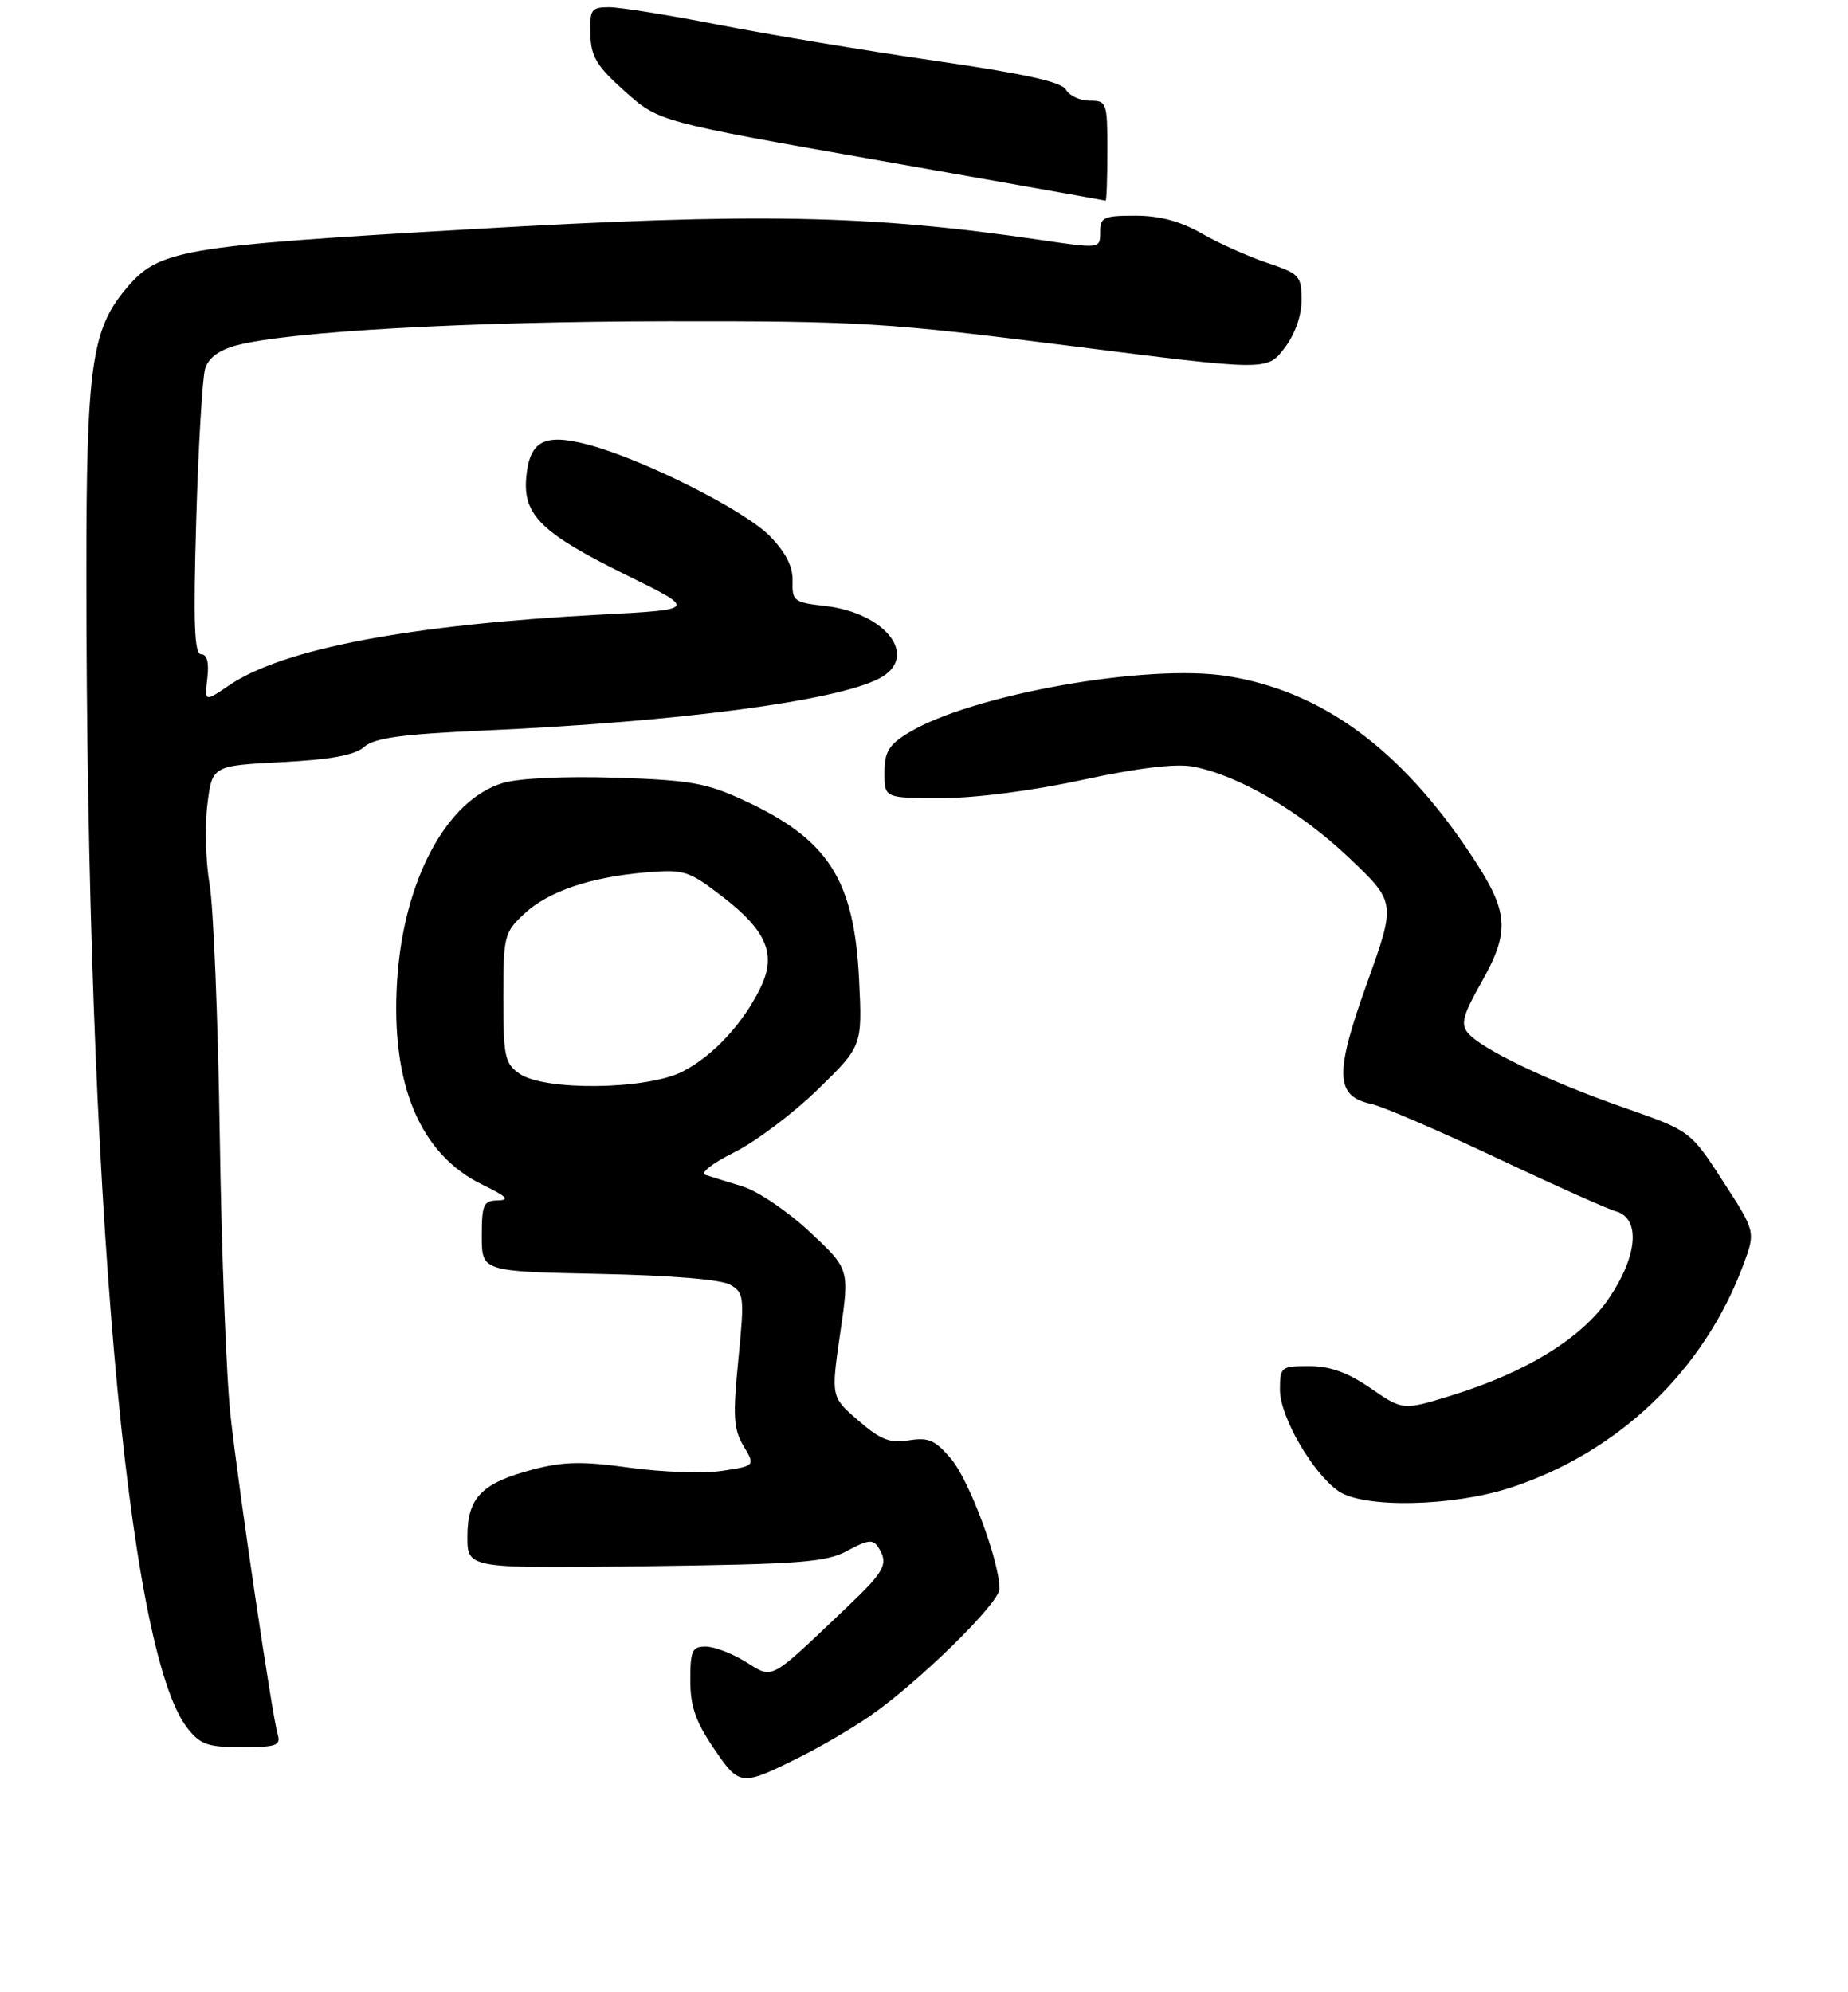 <?xml version="1.0" encoding="UTF-8" standalone="no"?>
<!DOCTYPE svg PUBLIC "-//W3C//DTD SVG 1.1//EN" "http://www.w3.org/Graphics/SVG/1.1/DTD/svg11.dtd" >
<svg xmlns="http://www.w3.org/2000/svg" xmlns:xlink="http://www.w3.org/1999/xlink" version="1.1" viewBox="0 0 257 277">
 <g >
 <path fill="currentColor"
d=" M 111.50 244.24 C 114.25 242.86 118.47 240.38 120.87 238.74 C 127.61 234.11 139.00 222.96 139.00 220.98 C 139.00 217.20 134.82 205.94 132.30 202.94 C 130.06 200.28 129.15 199.88 126.40 200.32 C 123.75 200.75 122.46 200.25 119.36 197.56 C 115.56 194.28 115.56 194.28 116.85 185.39 C 118.15 176.50 118.15 176.50 112.63 171.35 C 109.60 168.51 105.40 165.67 103.31 165.02 C 101.21 164.38 98.87 163.65 98.10 163.40 C 97.32 163.15 99.07 161.78 102.10 160.27 C 105.07 158.79 110.30 154.86 113.71 151.54 C 119.92 145.49 119.92 145.49 119.47 136.22 C 118.78 122.33 115.21 116.76 103.50 111.33 C 98.23 108.89 96.04 108.50 85.59 108.16 C 78.50 107.94 72.16 108.23 69.93 108.90 C 62.11 111.25 56.12 122.42 55.23 136.36 C 54.31 150.80 58.39 160.55 67.14 164.79 C 70.45 166.39 70.96 166.91 69.25 166.95 C 67.23 166.99 67.00 167.50 67.00 171.91 C 67.00 176.83 67.00 176.83 83.25 177.17 C 93.25 177.37 100.29 177.95 101.55 178.68 C 103.48 179.79 103.54 180.33 102.68 189.09 C 101.90 196.97 102.00 198.74 103.40 201.10 C 105.04 203.87 105.04 203.87 100.39 204.57 C 97.83 204.95 92.08 204.75 87.60 204.13 C 81.09 203.22 78.43 203.26 74.22 204.35 C 67.00 206.23 65.00 208.26 65.00 213.73 C 65.00 218.15 65.00 218.15 89.75 217.83 C 111.52 217.54 114.91 217.28 117.88 215.66 C 120.65 214.15 121.42 214.06 122.12 215.16 C 123.61 217.51 123.11 218.46 117.75 223.56 C 106.81 233.96 107.60 233.53 103.69 231.12 C 101.81 229.95 99.30 229.00 98.13 229.00 C 96.26 229.00 96.00 229.57 96.00 233.68 C 96.00 237.31 96.73 239.43 99.25 243.14 C 102.88 248.48 103.00 248.49 111.50 244.24 Z  M 38.62 241.25 C 37.84 238.56 33.26 207.66 32.07 197.00 C 31.48 191.78 30.81 174.22 30.56 158.00 C 30.32 141.78 29.68 126.00 29.14 122.95 C 28.61 119.90 28.47 114.95 28.83 111.95 C 29.50 106.50 29.50 106.50 39.15 106.00 C 46.04 105.64 49.32 105.04 50.65 103.88 C 52.09 102.62 55.81 102.11 67.50 101.59 C 94.33 100.39 116.18 97.51 122.24 94.38 C 127.93 91.43 123.31 85.24 114.68 84.27 C 110.42 83.79 110.15 83.58 110.22 80.83 C 110.28 78.82 109.30 76.87 107.09 74.59 C 103.59 70.98 89.38 63.83 81.71 61.82 C 75.64 60.23 73.62 61.33 73.18 66.47 C 72.74 71.67 75.37 74.20 87.19 80.02 C 96.88 84.78 96.88 84.78 83.69 85.47 C 56.95 86.88 39.39 90.21 31.87 95.31 C 28.44 97.64 28.44 97.64 28.83 94.32 C 29.09 92.14 28.79 91.00 27.98 91.00 C 27.02 91.00 26.86 86.80 27.29 72.25 C 27.59 61.94 28.15 52.49 28.53 51.26 C 28.99 49.78 30.46 48.69 32.86 48.04 C 40.09 46.11 65.07 44.71 93.00 44.68 C 119.68 44.65 123.24 44.87 148.86 48.11 C 176.22 51.58 176.22 51.58 178.61 48.44 C 180.10 46.49 181.00 43.96 181.00 41.74 C 181.00 38.36 180.73 38.07 176.25 36.57 C 173.64 35.69 169.54 33.86 167.15 32.49 C 164.14 30.77 161.28 30.00 157.90 30.00 C 153.46 30.00 153.00 30.21 153.00 32.30 C 153.00 34.59 153.00 34.59 144.75 33.38 C 120.88 29.87 105.32 29.57 65.70 31.87 C 24.90 34.23 22.10 34.71 17.52 40.16 C 12.72 45.87 12.00 51.04 12.01 79.93 C 12.03 165.70 17.63 229.64 26.07 240.36 C 27.86 242.64 28.89 243.00 33.64 243.00 C 38.40 243.00 39.07 242.77 38.62 241.25 Z  M 210.08 206.90 C 225.10 201.99 236.98 190.61 242.45 175.90 C 244.16 171.30 244.16 171.30 239.62 164.29 C 235.08 157.28 235.08 157.28 225.84 154.05 C 215.41 150.41 205.99 145.90 204.14 143.66 C 203.12 142.43 203.44 141.19 205.95 136.75 C 210.12 129.35 209.89 126.81 204.31 118.49 C 194.62 104.03 183.73 96.11 170.68 94.03 C 159.50 92.24 134.90 96.64 126.25 101.97 C 123.58 103.61 123.00 104.60 123.00 107.49 C 123.00 111.00 123.00 111.00 130.92 111.00 C 135.64 111.00 143.56 109.98 150.52 108.47 C 158.20 106.81 163.46 106.18 165.85 106.61 C 172.11 107.75 180.76 112.79 187.58 119.27 C 194.14 125.50 194.14 125.50 190.10 136.76 C 185.57 149.38 185.68 152.46 190.71 153.54 C 192.25 153.87 200.03 157.22 208.00 160.98 C 215.97 164.75 223.51 168.13 224.75 168.48 C 228.18 169.48 227.75 174.67 223.75 180.57 C 220.00 186.10 212.28 190.86 201.80 194.10 C 195.10 196.16 195.10 196.16 190.62 193.08 C 187.42 190.88 184.98 190.00 182.07 190.00 C 178.13 190.00 178.00 190.11 178.00 193.30 C 178.00 197.03 182.51 204.84 186.12 207.37 C 189.58 209.79 201.99 209.55 210.08 206.90 Z  M 154.00 21.00 C 154.00 14.24 153.92 14.00 151.55 14.00 C 150.20 14.00 148.72 13.32 148.25 12.48 C 147.64 11.39 142.52 10.26 129.95 8.44 C 120.35 7.04 106.88 4.80 100.00 3.46 C 93.12 2.11 86.26 1.01 84.75 1.00 C 82.22 1.00 82.01 1.30 82.10 4.75 C 82.19 7.90 82.96 9.18 86.92 12.72 C 91.63 16.93 91.63 16.93 122.56 22.37 C 139.58 25.37 153.61 27.86 153.75 27.91 C 153.89 27.96 154.00 24.85 154.00 21.00 Z  M 72.25 149.33 C 70.20 147.90 70.00 146.96 70.00 138.78 C 70.00 130.16 70.12 129.69 72.91 127.09 C 76.26 123.95 82.17 121.96 90.00 121.32 C 95.16 120.90 95.81 121.11 100.49 124.72 C 106.61 129.44 107.99 132.70 105.81 137.27 C 103.42 142.27 99.17 146.87 94.91 149.04 C 89.96 151.57 75.73 151.75 72.25 149.33 Z "/>
</g>
</svg>
